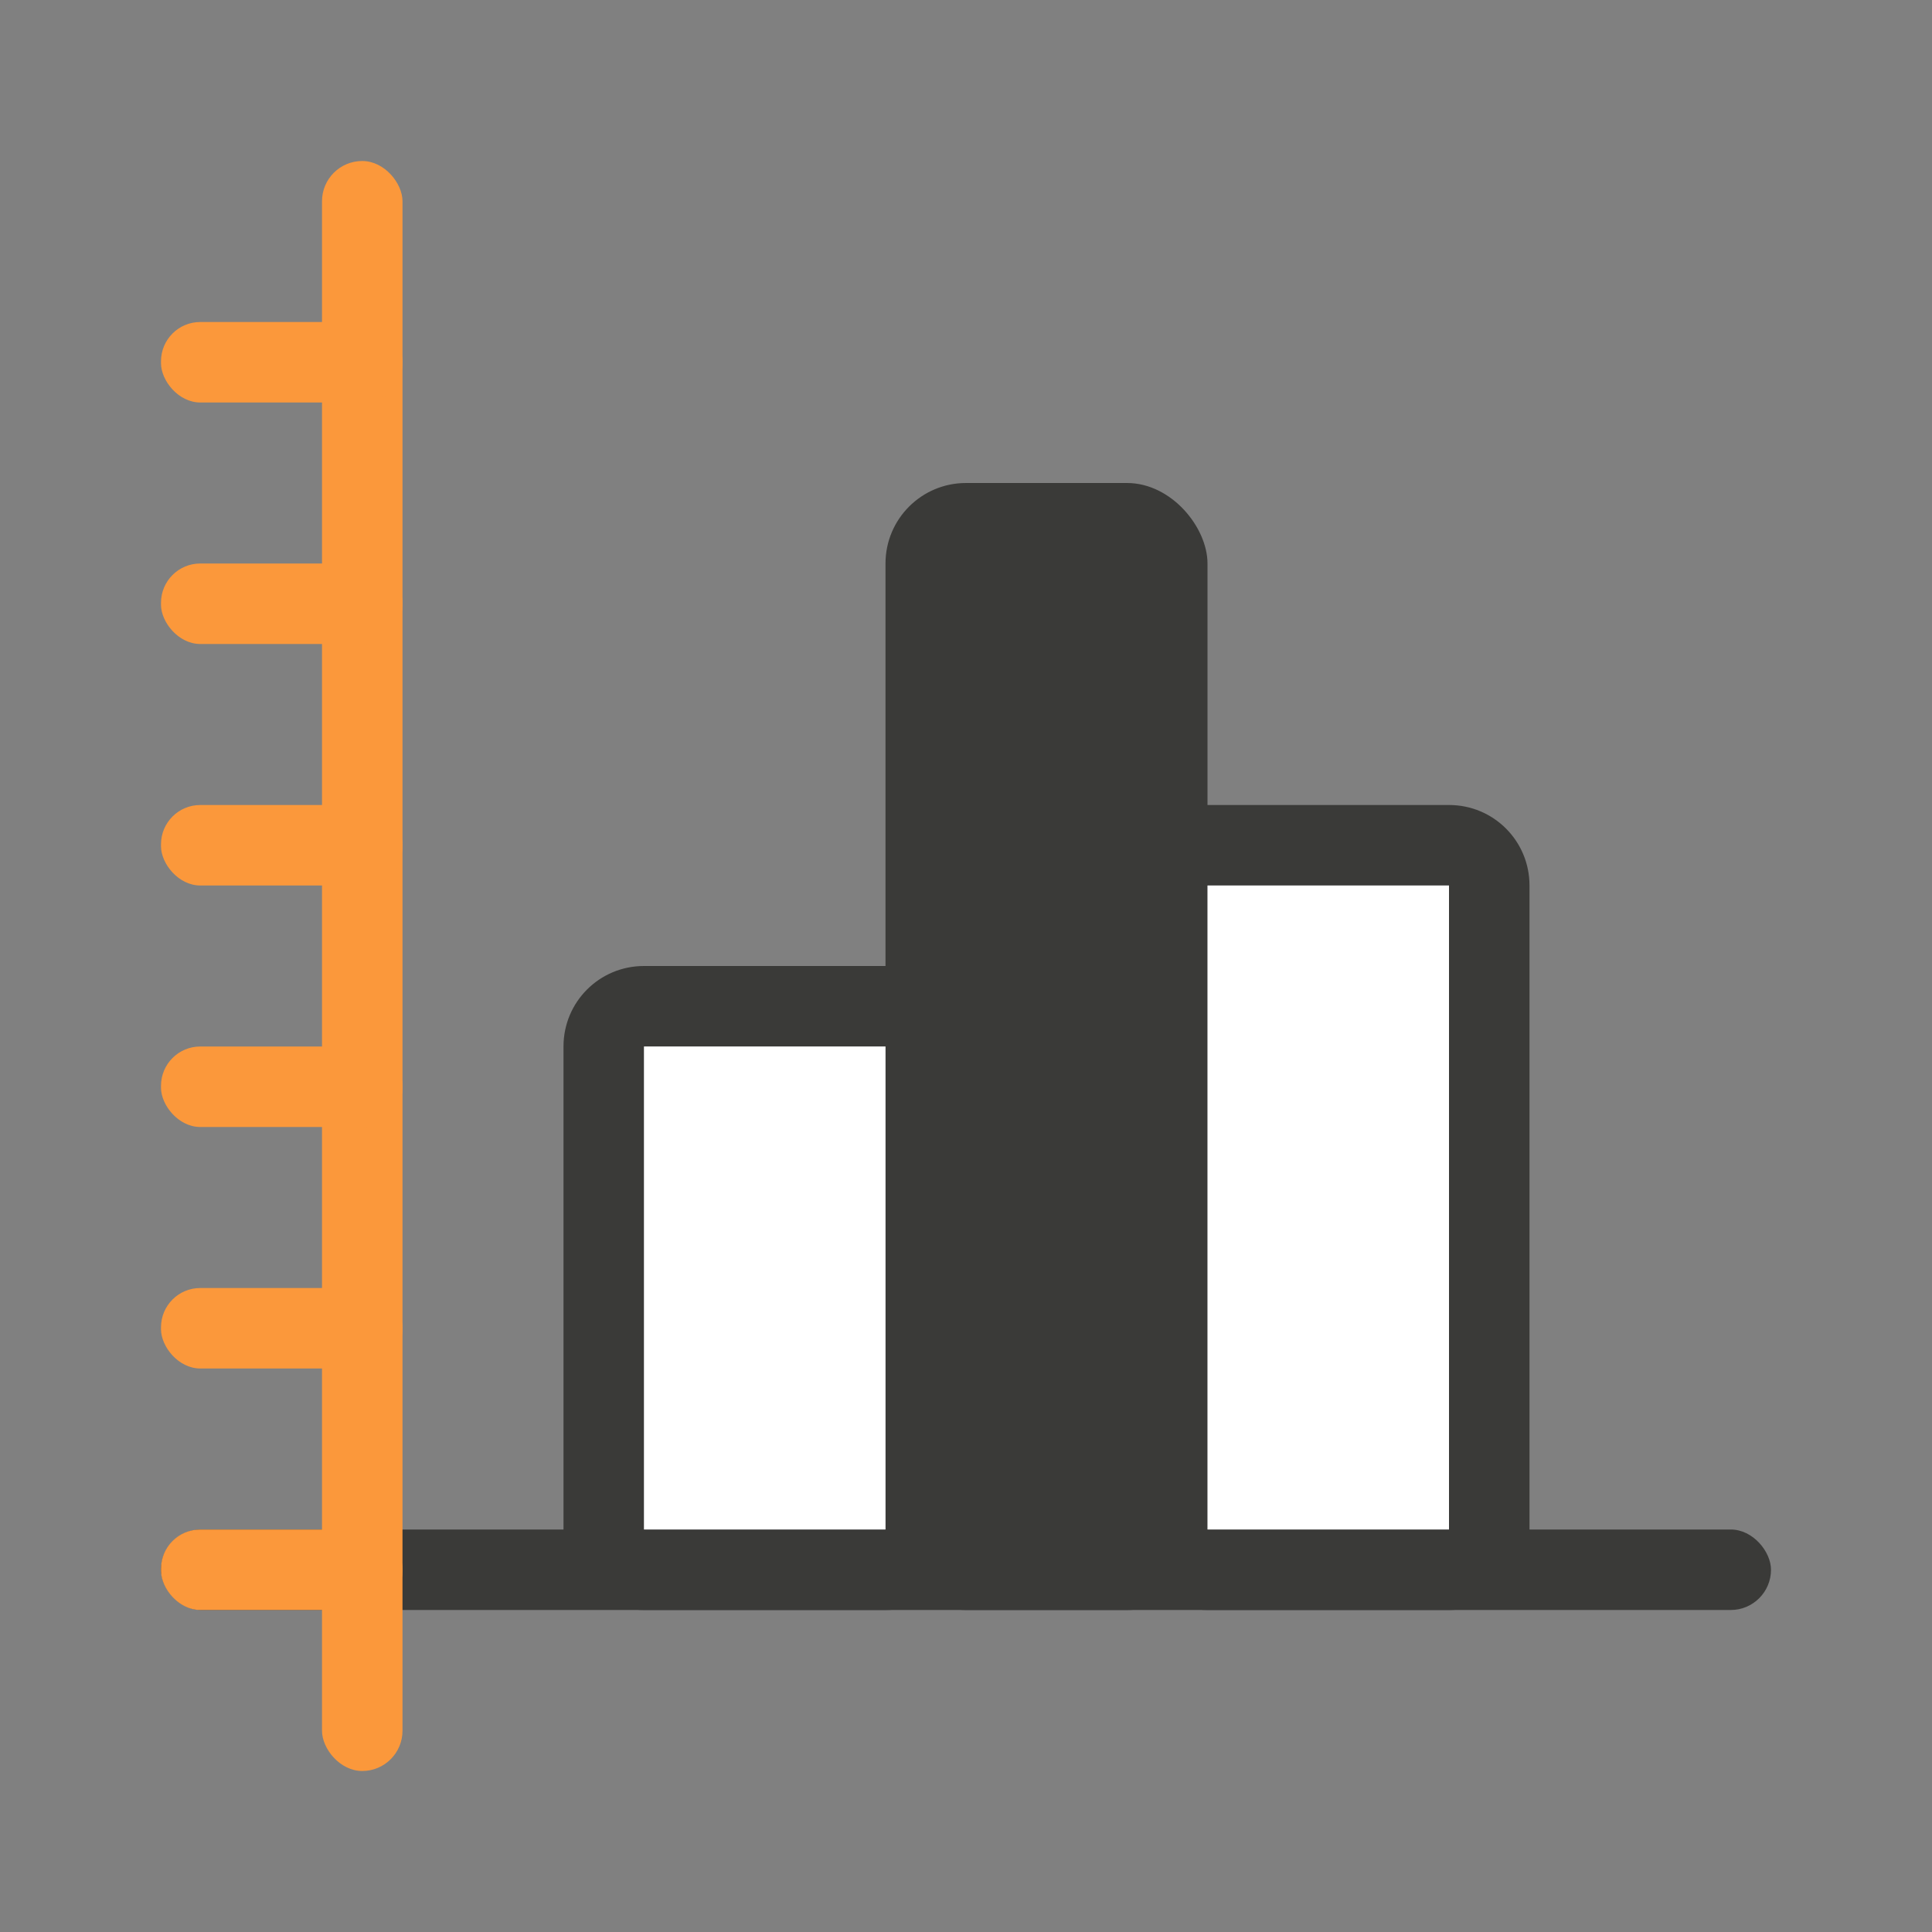 <svg viewBox="0 0 24 24" xmlns="http://www.w3.org/2000/svg"><rect x="0" y="0" width="24" height="24" fill="#808080" stroke="none"/><g fill="#3a3a38"><path d="m8 12c-.554 0-1 .446-1 1v6c0 .554.446 1 1 1h3c.554 0 1-.446 1-1v-6c0-.554-.446-1-1-1zm0 1h3v6h-3z"/><path d="m15 10c-.554 0-1 .446-1 1v8c0 .554.446 1 1 1h3c.554 0 1-.446 1-1v-8c0-.554-.446-1-1-1zm0 1h3v8h-3z"/><rect height="14" ry="1" width="4" x="11" y="6"/><rect height="1" ry=".5" width="20" x="2" y="19"/></g><g fill="#fb983b"><rect height="20" ry=".5" width="1" x="4" y="2"/><rect height="1" ry=".488" width="3" x="2" y="4"/><rect height="1" ry=".488" width="3" x="2" y="10"/><rect height="1" ry=".488" width="3" x="2" y="16"/><rect height="1" ry=".488" width="3" x="2" y="13"/><rect height="1" ry=".488" width="3" x="2" y="7"/><rect height="1" ry=".488" width="3" x="2" y="19"/></g><g fill="#fff"><path d="m15 11h3v8h-3z"/><path d="m8 13h3v6h-3z"/></g></svg>